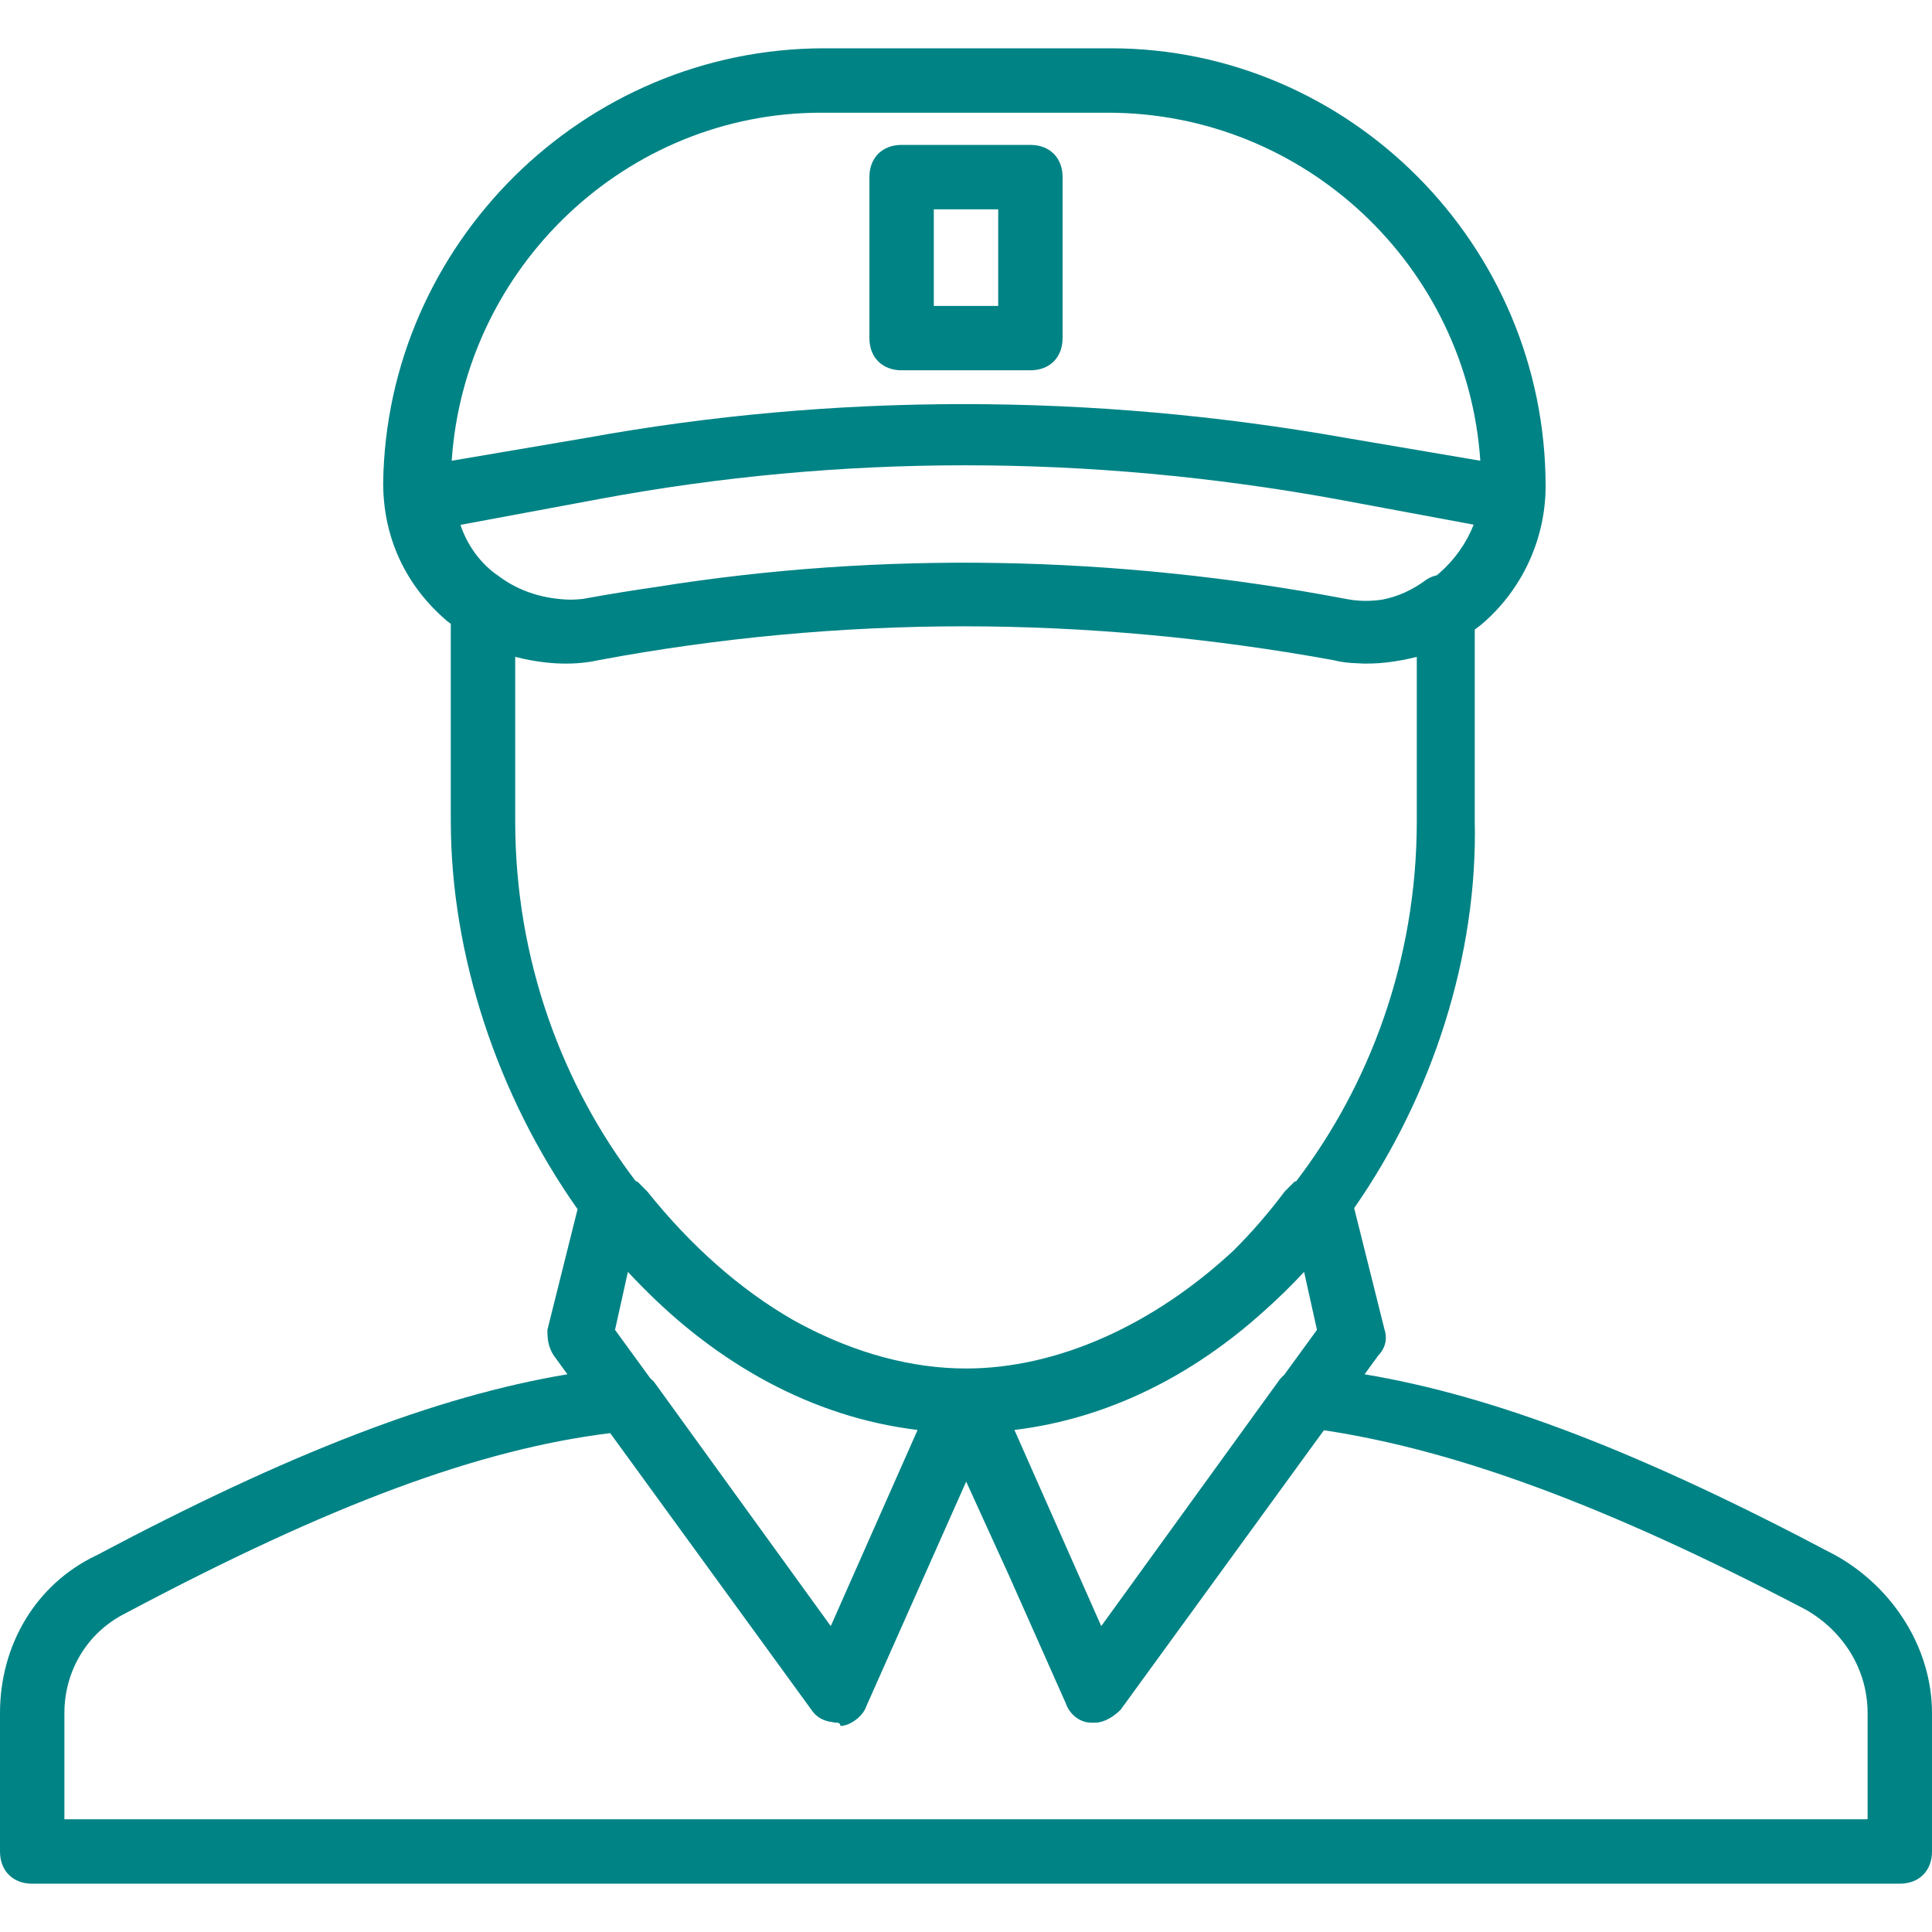 <?xml version="1.0" encoding="iso-8859-1"?>
<!-- Generator: Adobe Illustrator 19.0.0, SVG Export Plug-In . SVG Version: 6.00 Build 0)  -->
<svg xmlns="http://www.w3.org/2000/svg" xmlns:xlink="http://www.w3.org/1999/xlink" version="1.1" id="Layer_1" x="0px" y="0px" viewBox="0 0 512 512" style="enable-background:new 0 0 512 512;" xml:space="preserve" width="512px" height="512px">
<g transform="translate(1 1)">
	<g>
		<g>
			<path d="M485.4,411.16c-50.93-27.008-89.996-42.152-124.772-47.958l3.599-4.948c1.707-1.707,2.56-4.267,1.707-6.827     l-8.067-32.267c20.803-29.854,32.748-67.112,31.96-102.56v-50.76c0.579-0.417,1.149-0.847,1.707-1.293     c11.093-9.387,17.067-23.04,17.067-36.693c0-64-52.053-116.053-115.2-116.053h-75.947c-64,0-116.053,52.053-116.907,115.2     c0,14.507,5.973,27.307,17.067,36.693c0.279,0.215,0.57,0.415,0.853,0.624V216.6c0,35.558,12.446,72.939,33.597,102.839     l-7.997,31.987c0,1.707,0,4.267,1.707,6.827l3.599,4.948c-34.776,5.807-73.843,20.95-124.772,47.958     C8.387,418.84-1,435.053-1,452.973v36.693c0,5.12,3.413,8.533,8.533,8.533h494.933c5.12,0,8.533-3.413,8.533-8.533v-36.693     C511,435.907,500.76,419.693,485.4,411.16z M344.6,336.067l3.413,15.36l-8.717,11.969c-0.556,0.455-1.071,1.006-1.523,1.684     l-46.933,64.853l-23.009-51.982c24.824-2.986,47.238-14.489,65.882-31.265C337.457,343.385,341.093,339.844,344.6,336.067z      M380.44,150.893c-0.224,0.196-0.458,0.378-0.687,0.567c-0.959,0.223-1.89,0.582-2.726,1.14     c-3.692,2.769-7.634,4.53-11.689,5.303c-3.216,0.493-6.488,0.449-9.644-0.183c-61.203-11.621-123.109-12.69-182.526-3.21     c-6.594,0.953-13.167,2.019-19.714,3.21c-1.051,0.117-2.102,0.181-3.151,0.202c-6.86-0.123-13.508-2.029-19.036-6.175     c-5.12-3.413-8.533-8.533-10.24-13.653l36.693-6.827c64-11.947,129.707-11.947,195.413,0l36.407,6.773     C387.651,142.871,384.504,147.337,380.44,150.893z M216.6,28.867h75.947c52.343,0,95.272,40.762,98.752,92.233l-35.605-6.046     c-67.413-11.947-135.68-11.947-201.387,0l-35.605,6.046C122.179,69.629,165.075,28.867,216.6,28.867z M135.533,173.08     c6.827,1.707,14.507,2.56,22.187,0.853c31.861-5.947,64.144-8.932,96.64-8.958c32.5,0.026,65.21,3.01,97.92,8.958     c2.331,0.583,4.261,0.764,6.068,0.823c5.372,0.407,10.986-0.393,16.118-1.676v43.52c0,37.209-12.764,70.274-31.929,95.407     l-0.498,0.166c-0.853,0.853-1.707,1.707-2.56,2.56c-4.293,5.724-8.824,10.943-13.558,15.649     c-21.188,19.74-46.685,31.284-70.921,31.284c0,0-0.001,0-0.001,0c-0.887,0-1.772-0.018-2.657-0.046     c-14.418-0.496-29.207-5.012-43.208-12.837c-13.895-7.982-26.966-19.49-38.614-34.051c-0.853-0.853-1.707-1.707-2.56-2.56     l-0.498-0.166c-19.164-25.134-31.929-58.199-31.929-95.407V173.08z M242.169,377.951l-23.009,51.982l-46.933-64.853     c-0.272-0.272-0.572-0.541-0.884-0.806l-9.356-12.848l3.413-15.36c1.154,1.243,2.325,2.454,3.506,3.646     C188.983,360.249,214.035,374.568,242.169,377.951z M493.933,481.133H297.667h-281.6v-28.16c0-11.093,5.973-21.333,16.213-26.453     c54.393-28.896,93.548-43.399,128.428-47.731l53.332,73.331c1.34,2.011,3.215,2.959,5.608,3.277     c0.404,0.08,0.811,0.136,1.218,0.136c0,0,0.853,0,0.853,0.853c2.56,0,5.973-2.56,6.827-5.12l26.501-59.628l11.291,24.767     l15.115,34.008c0.853,2.56,3.413,5.12,6.827,5.12h0.853c2.56,0,5.12-1.707,6.827-3.413l53.883-74.09     c34.757,5.245,74.615,19.737,127.877,47.636c10.24,5.973,16.213,16.213,16.213,27.307V481.133z" fill="#008385"/>
			<path d="M237.933,97.133h34.133c5.12,0,8.533-3.413,8.533-8.533V45.933c0-5.12-3.413-8.533-8.533-8.533h-34.133     c-5.12,0-8.533,3.413-8.533,8.533V88.6C229.4,93.72,232.813,97.133,237.933,97.133z M246.467,54.467h17.067v25.6h-17.067V54.467z     " fill="#008385"/>
		</g>
	</g>
</g>
<g>
</g>
<g>
</g>
<g>
</g>
<g>
</g>
<g>
</g>
<g>
</g>
<g>
</g>
<g>
</g>
<g>
</g>
<g>
</g>
<g>
</g>
<g>
</g>
<g>
</g>
<g>
</g>
<g>
</g>
</svg>

